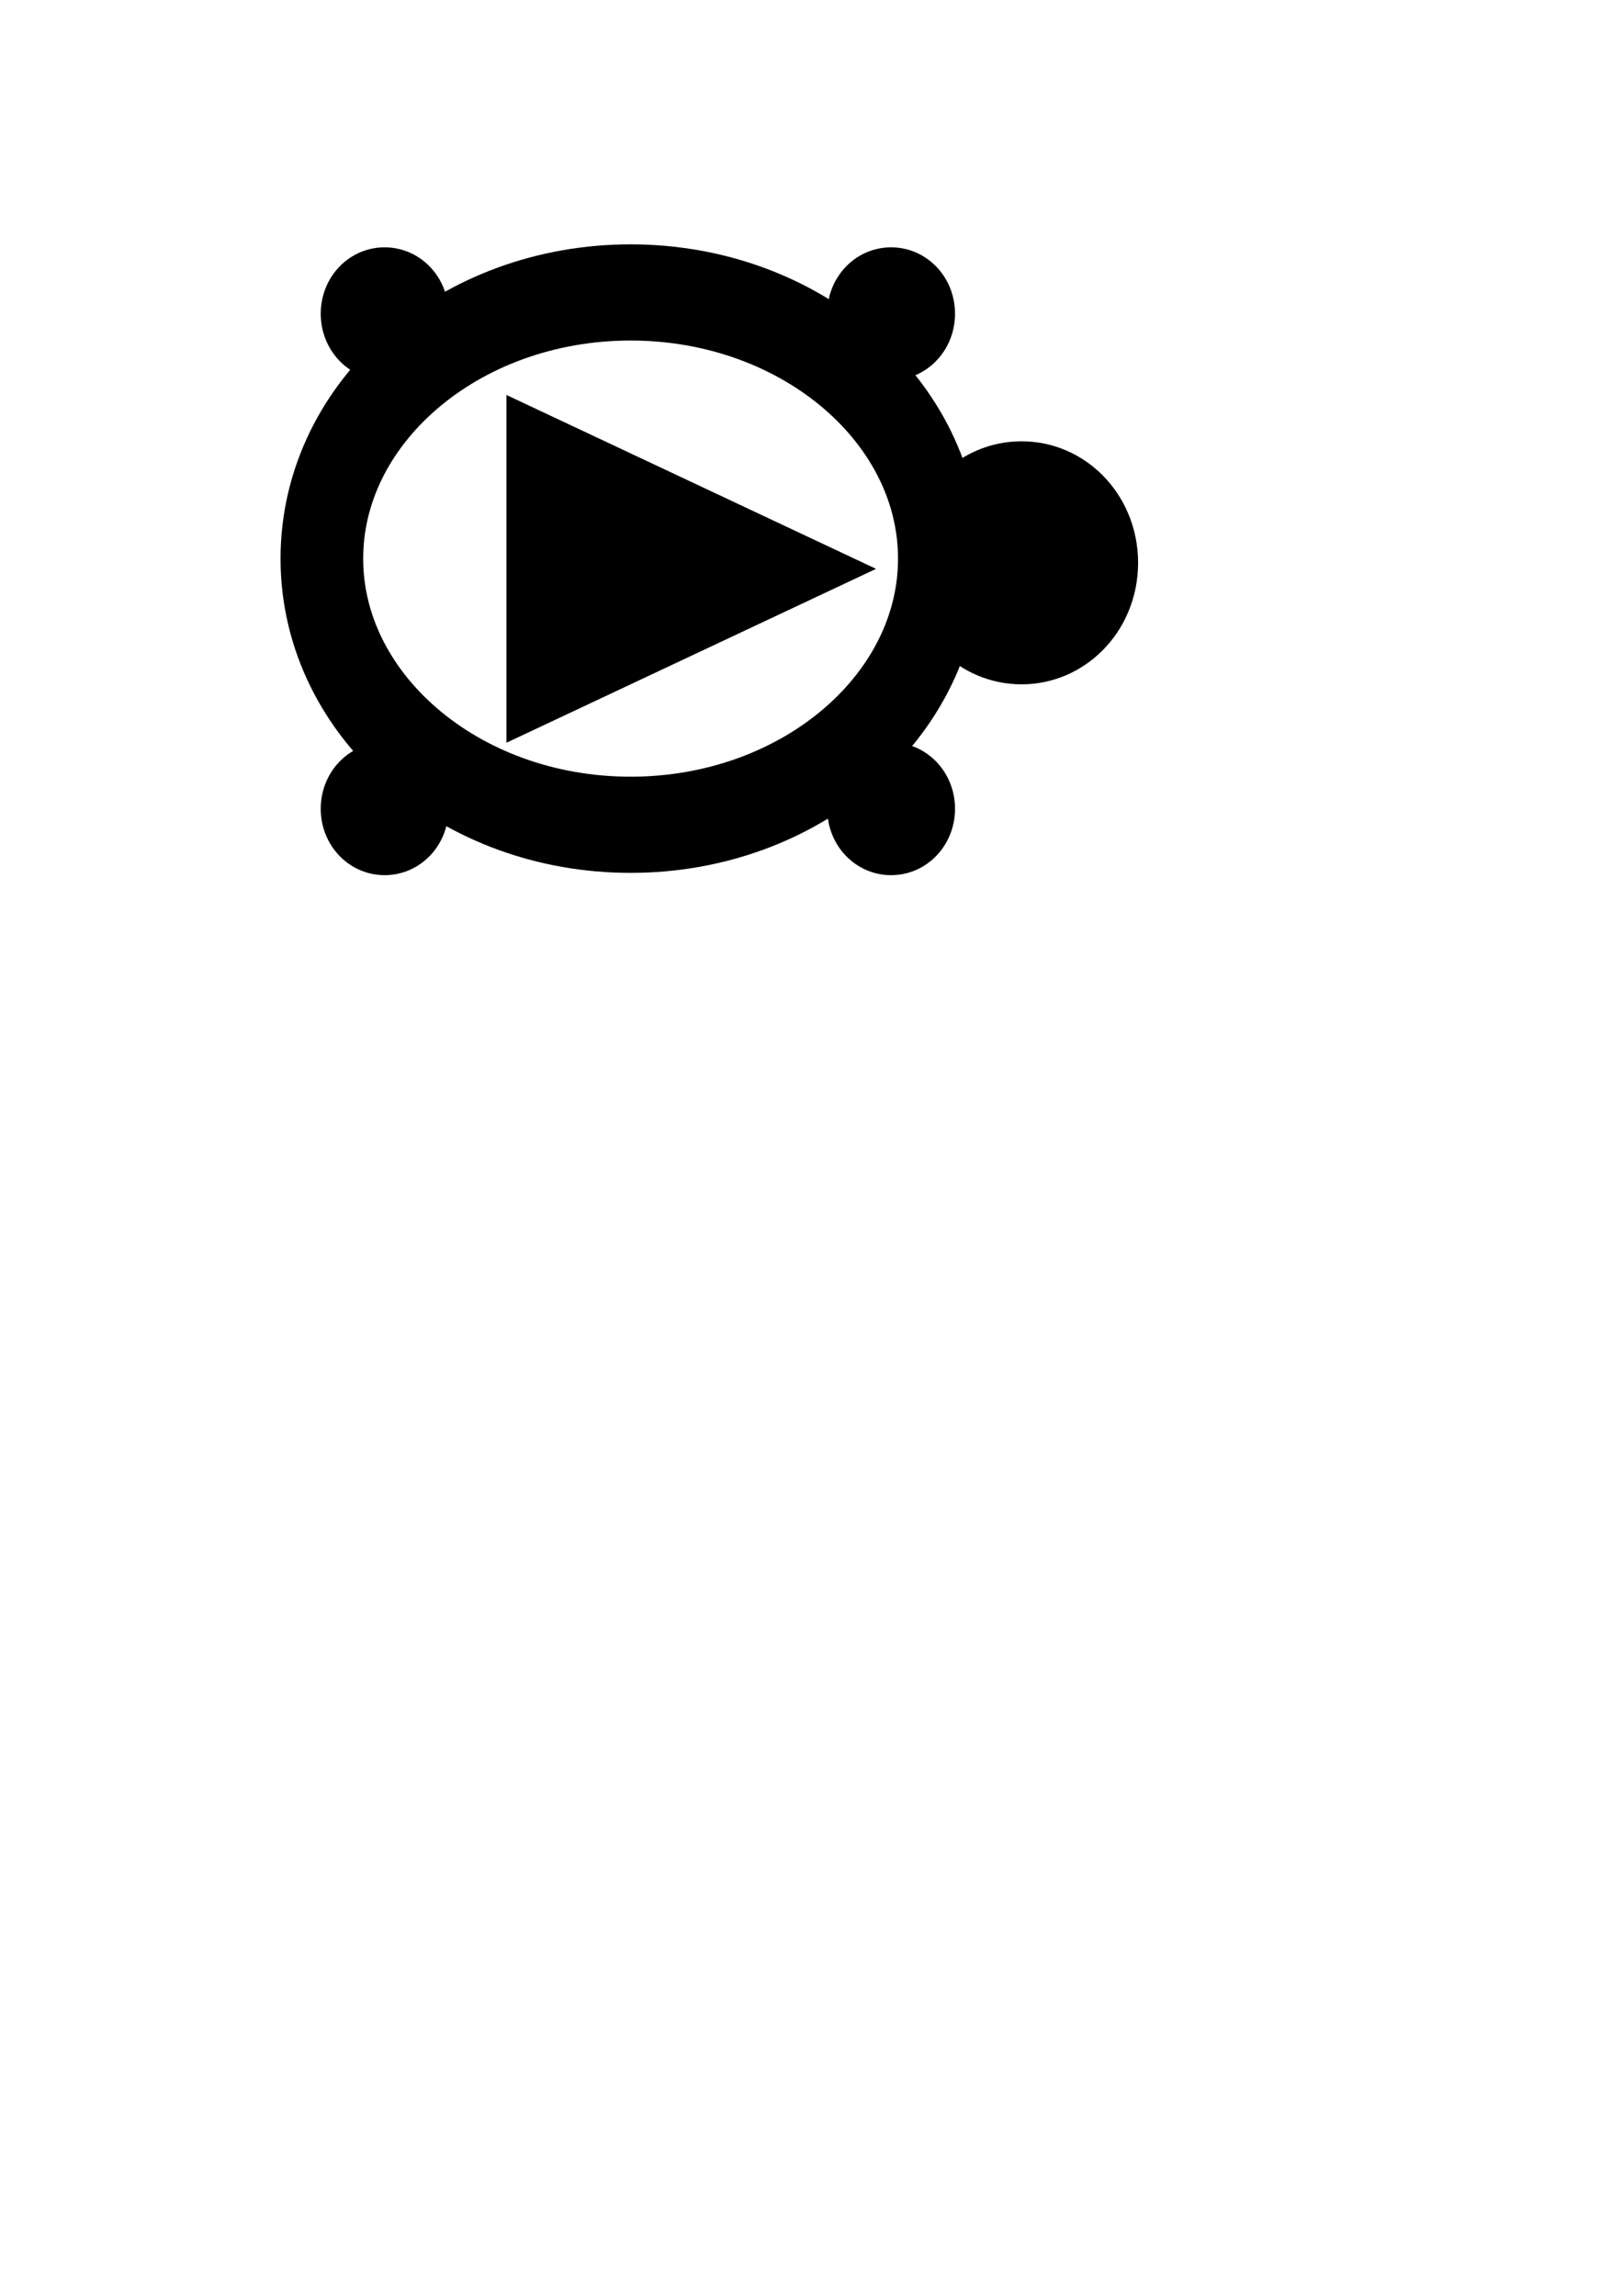 <?xml version="1.0" encoding="UTF-8" standalone="no"?>
<!-- Created with Inkscape (http://www.inkscape.org/) -->

<svg
   xmlns:dc="http://purl.org/dc/elements/1.1/"
   xmlns:cc="http://creativecommons.org/ns#"
   xmlns:rdf="http://www.w3.org/1999/02/22-rdf-syntax-ns#"
   xmlns:svg="http://www.w3.org/2000/svg"
   xmlns="http://www.w3.org/2000/svg"
   xmlns:sodipodi="http://sodipodi.sourceforge.net/DTD/sodipodi-0.dtd"
   xmlns:inkscape="http://www.inkscape.org/namespaces/inkscape"
   width="744.094"
   height="1052.362"
   id="svg2"
   version="1.1"
   inkscape:version="0.48.4 r9939"
   sodipodi:docname="New document 1">
  <defs
     id="defs4" />
  <sodipodi:namedview
     id="base"
     pagecolor="#ffffff"
     bordercolor="#666666"
     borderopacity="1.0"
     inkscape:pageopacity="0.0"
     inkscape:pageshadow="2"
     inkscape:zoom="0.7"
     inkscape:cx="420.76865"
     inkscape:cy="690.96899"
     inkscape:document-units="px"
     inkscape:current-layer="layer1"
     showgrid="false"
     inkscape:window-width="1301"
     inkscape:window-height="744"
     inkscape:window-x="65"
     inkscape:window-y="24"
     inkscape:window-maximized="1" />
  <g
     inkscape:label="Layer 1"
     inkscape:groupmode="layer"
     id="layer1">
    <g
       id="g3932"
       transform="matrix(15.073,0,0,15.073,-6086.16,-10592.588)">
      <path
         transform="matrix(0.279,0,0,0.377,316.279,448.527)"
         d="m 436.196,719.738 c 0,4.585 -5.017,8.302 -11.206,8.302 -6.189,0 -11.206,-3.717 -11.206,-8.302 0,-4.585 5.017,-8.302 11.206,-8.302 6.189,0 11.206,3.717 11.206,8.302 z"
         sodipodi:ry="8.3021917"
         sodipodi:rx="11.20638"
         sodipodi:cy="719.73792"
         sodipodi:cx="424.99011"
         id="path3085-9-2"
         style="fill:#000000;fill-opacity:1;stroke:#000000;stroke-width:3;stroke-miterlimit:4;stroke-opacity:1;stroke-dasharray:none;stroke-dashoffset:0"
         sodipodi:type="arc" />
      <path
         transform="matrix(0.838,0,0,0.975,66.818,17.996)"
         d="m 436.196,719.738 c 0,4.585 -5.017,8.302 -11.206,8.302 -6.189,0 -11.206,-3.717 -11.206,-8.302 0,-4.585 5.017,-8.302 11.206,-8.302 6.189,0 11.206,3.717 11.206,8.302 z"
         sodipodi:ry="8.3021917"
         sodipodi:rx="11.20638"
         sodipodi:cy="719.73792"
         sodipodi:cx="424.99011"
         id="path3085"
         style="fill:none;stroke:#000000;stroke-width:3;stroke-miterlimit:4;stroke-opacity:1;stroke-dasharray:none;stroke-dashoffset:0"
         sodipodi:type="arc" />
      <path
         transform="matrix(0.153,0,0,0.206,350.455,579.082)"
         d="m 436.196,719.738 c 0,4.585 -5.017,8.302 -11.206,8.302 -6.189,0 -11.206,-3.717 -11.206,-8.302 0,-4.585 5.017,-8.302 11.206,-8.302 6.189,0 11.206,3.717 11.206,8.302 z"
         sodipodi:ry="8.3021917"
         sodipodi:rx="11.20638"
         sodipodi:cy="719.73792"
         sodipodi:cx="424.99011"
         id="path3085-9"
         style="fill:#000000;fill-opacity:1;stroke:#000000;stroke-width:3;stroke-miterlimit:4;stroke-opacity:1;stroke-dasharray:none;stroke-dashoffset:0"
         sodipodi:type="arc" />
      <path
         transform="matrix(0.153,0,0,0.206,350.455,564.027)"
         d="m 436.196,719.738 c 0,4.585 -5.017,8.302 -11.206,8.302 -6.189,0 -11.206,-3.717 -11.206,-8.302 0,-4.585 5.017,-8.302 11.206,-8.302 6.189,0 11.206,3.717 11.206,8.302 z"
         sodipodi:ry="8.3021917"
         sodipodi:rx="11.20638"
         sodipodi:cy="719.73792"
         sodipodi:cx="424.99011"
         id="path3085-9-1"
         style="fill:#000000;fill-opacity:1;stroke:#000000;stroke-width:3;stroke-miterlimit:4;stroke-opacity:1;stroke-dasharray:none;stroke-dashoffset:0"
         sodipodi:type="arc" />
      <path
         transform="matrix(0.153,0,0,0.206,365.86,564.027)"
         d="m 436.196,719.738 c 0,4.585 -5.017,8.302 -11.206,8.302 -6.189,0 -11.206,-3.717 -11.206,-8.302 0,-4.585 5.017,-8.302 11.206,-8.302 6.189,0 11.206,3.717 11.206,8.302 z"
         sodipodi:ry="8.3021917"
         sodipodi:rx="11.20638"
         sodipodi:cy="719.73792"
         sodipodi:cx="424.99011"
         id="path3085-9-6"
         style="fill:#000000;fill-opacity:1;stroke:#000000;stroke-width:3;stroke-miterlimit:4;stroke-opacity:1;stroke-dasharray:none;stroke-dashoffset:0"
         sodipodi:type="arc" />
      <path
         transform="matrix(0.153,0,0,0.206,365.86,579.082)"
         d="m 436.196,719.738 c 0,4.585 -5.017,8.302 -11.206,8.302 -6.189,0 -11.206,-3.717 -11.206,-8.302 0,-4.585 5.017,-8.302 11.206,-8.302 6.189,0 11.206,3.717 11.206,8.302 z"
         sodipodi:ry="8.3021917"
         sodipodi:rx="11.20638"
         sodipodi:cy="719.73792"
         sodipodi:cx="424.99011"
         id="path3085-9-15"
         style="fill:#000000;fill-opacity:1;stroke:#000000;stroke-width:3;stroke-miterlimit:4;stroke-opacity:1;stroke-dasharray:none;stroke-dashoffset:0"
         sodipodi:type="arc" />
      <path
         sodipodi:nodetypes="cccc"
         inkscape:connector-curvature="0"
         id="path3916"
         d="m 419.684,715.552 0,9 9.567,-4.5 z"
         style="fill:#000000;fill-opacity:1;stroke:#000000;stroke-width:1px;stroke-linecap:butt;stroke-linejoin:miter;stroke-opacity:1" />
    </g>
  </g>
</svg>
